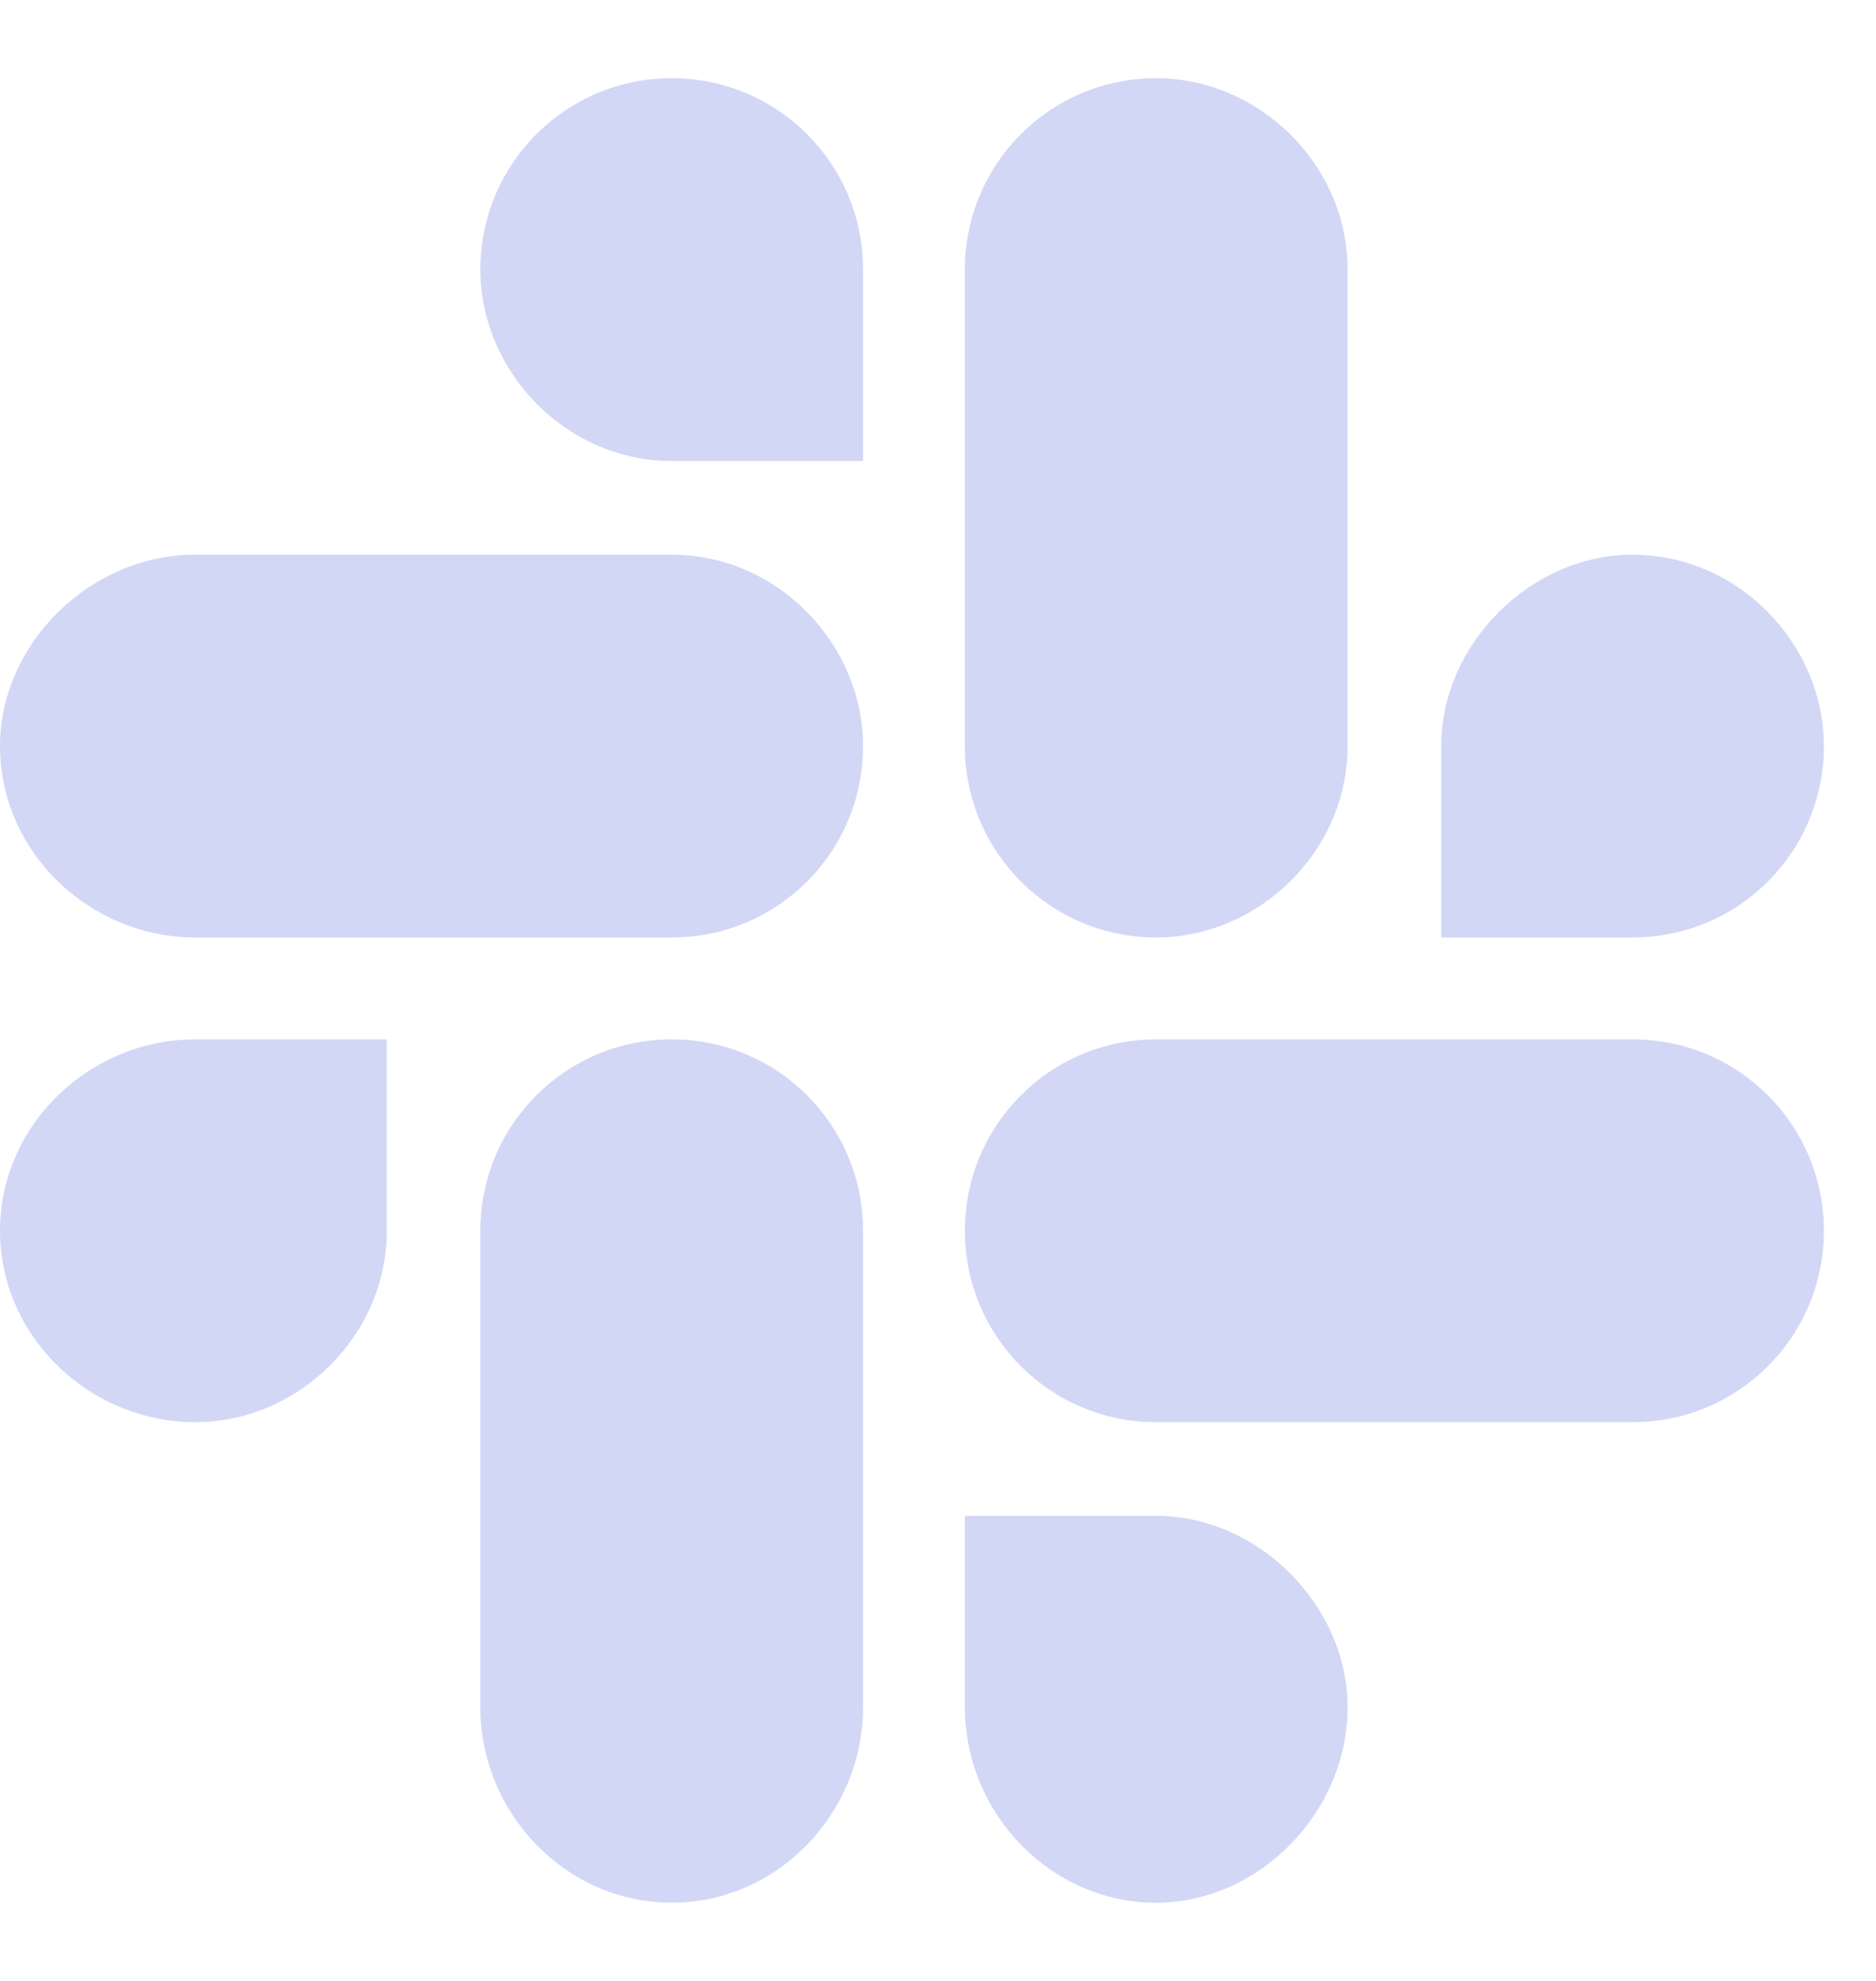 <?xml version="1.0" encoding="UTF-8" standalone="no"?>
<svg
   width="18"
   height="19"
   viewBox="0 0 18 19"
   fill="none"
   version="1.1"
   id="svg1"
   sodipodi:docname="slack.svg"
   inkscape:version="1.3.2 (091e20e, 2023-11-25, custom)"
   xmlns:inkscape="http://www.inkscape.org/namespaces/inkscape"
   xmlns:sodipodi="http://sodipodi.sourceforge.net/DTD/sodipodi-0.dtd"
   xmlns="http://www.w3.org/2000/svg"
   xmlns:svg="http://www.w3.org/2000/svg">
  <defs
     id="defs1" />
  <sodipodi:namedview
     id="namedview1"
     pagecolor="#ffffff"
     bordercolor="#000000"
     borderopacity="0.25"
     inkscape:showpageshadow="2"
     inkscape:pageopacity="0.0"
     inkscape:pagecheckerboard="0"
     inkscape:deskcolor="#d1d1d1"
     inkscape:zoom="38.894737"
     inkscape:cx="8.9986468"
     inkscape:cy="9.5"
     inkscape:window-width="1920"
     inkscape:window-height="974"
     inkscape:window-x="-11"
     inkscape:window-y="-11"
     inkscape:window-maximized="1"
     inkscape:current-layer="svg1" />
  <path
     d="m 13.828,7.156 c 0,-0.977 0.859,-1.836 1.836,-1.836 1.016,0 1.836,0.859 1.836,1.836 0,1.016 -0.82,1.836 -1.836,1.836 h -1.836 z m -0.898,0 c 0,1.016 -0.859,1.836 -1.836,1.836 -1.016,0 -1.836,-0.82 -1.836,-1.836 V 2.586 c 0,-1.016 0.82,-1.836 1.836,-1.836 0.977,0 1.836,0.82 1.836,1.836 z m -1.836,7.383 c 0.977,0 1.836,0.859 1.836,1.836 0,1.016 -0.859,1.875 -1.836,1.875 -1.016,0 -1.836,-0.859 -1.836,-1.875 v -1.836 z m 0,-0.898 c -1.016,0 -1.836,-0.82 -1.836,-1.836 0,-1.016 0.82,-1.836 1.836,-1.836 h 4.57 c 1.016,0 1.836,0.82 1.836,1.836 0,1.016 -0.82,1.836 -1.836,1.836 z M 3.711,11.805 c 0,1.016 -0.859,1.836 -1.836,1.836 C 0.859,13.641 0,12.82 0,11.805 0,10.789 0.859,9.969 1.875,9.969 h 1.836 z m 0.898,0 c 0,-1.016 0.82,-1.836 1.836,-1.836 1.016,0 1.836,0.82 1.836,1.836 v 4.57 c 0,1.016 -0.82,1.875 -1.836,1.875 -1.016,0 -1.836,-0.859 -1.836,-1.875 z M 6.445,4.422 C 5.43,4.422 4.609,3.562 4.609,2.586 4.609,1.57 5.43,0.75 6.445,0.75 c 1.016,0 1.836,0.82 1.836,1.836 v 1.836 z m 0,0.898 c 1.016,0 1.836,0.859 1.836,1.836 0,1.016 -0.82,1.836 -1.836,1.836 H 1.875 C 0.859,8.992 0,8.172 0,7.156 0,6.18 0.859,5.32 1.875,5.32 Z"
     fill="#d3d7f6"
     id="path1" />
</svg>
